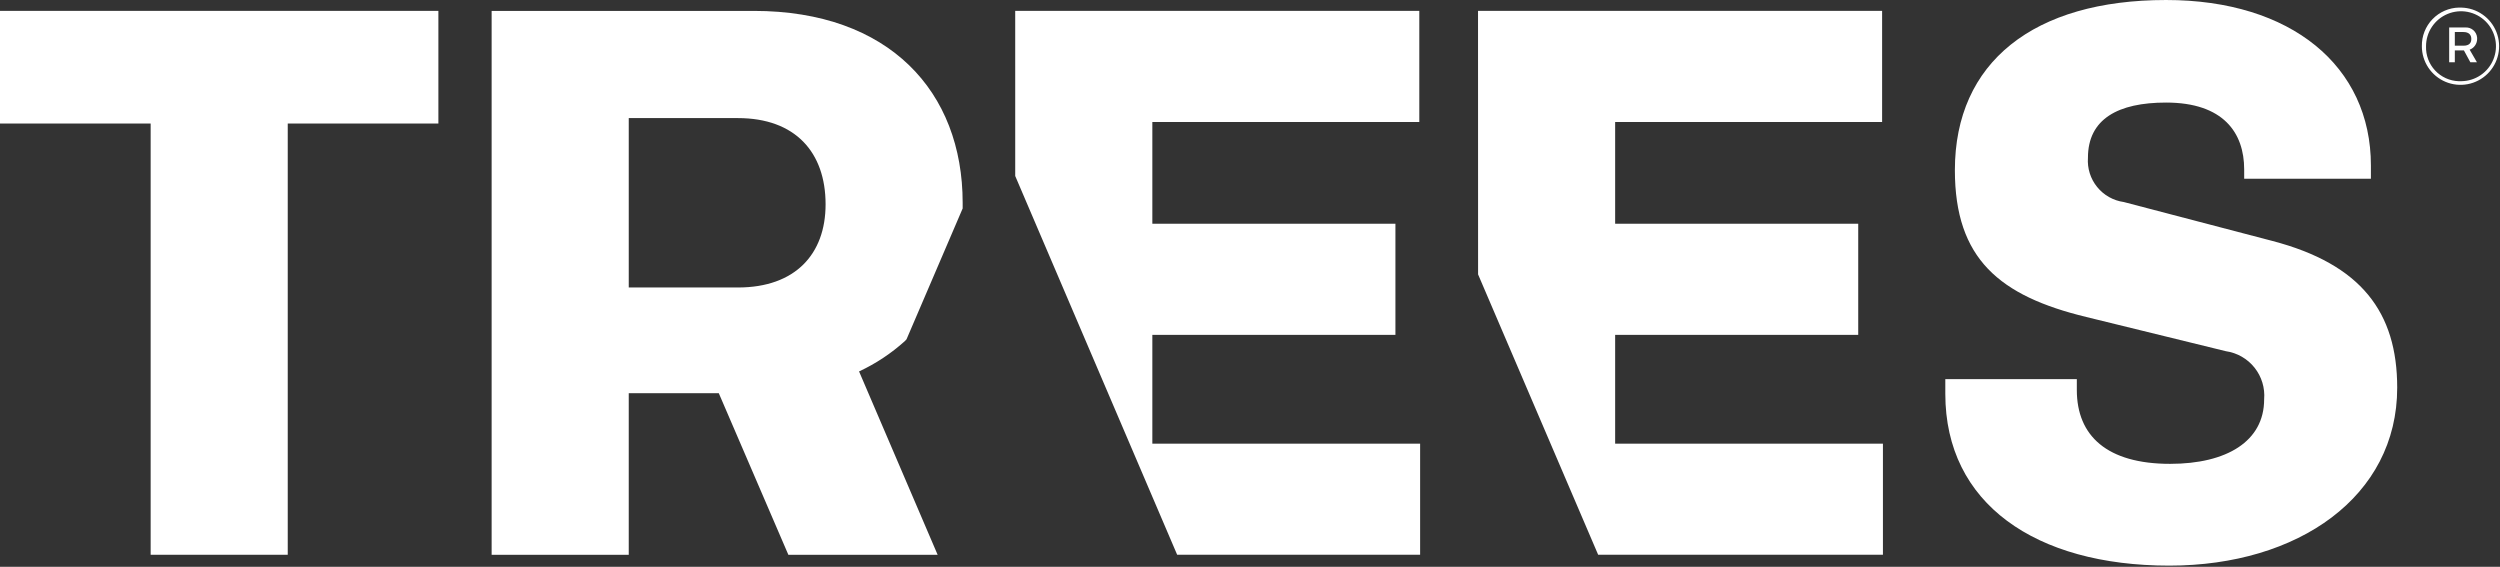 <svg width="741" height="168" viewBox="0 0 741 168" fill="none" xmlns="http://www.w3.org/2000/svg">
<rect x="0" y="0" width="741" height="168" fill="#333333" stroke="none"/>
<g clip-path="url(#clip0)">
<path d="M129.938 3.222V36.614H85.286V164.431H44.653V36.614H0.001V3.222H129.938Z" fill="white"/>
<path d="M268.695 100.567C268.433 100.821 268.531 100.788 268.258 101.046C264.193 104.727 259.597 107.777 254.625 110.091L277.914 164.439H233.668L213.047 116.539H186.36V164.439H145.72V3.232H223.439C263.599 3.232 285.334 27.186 285.334 60.117V61.781L268.695 100.567ZM218.72 35.003H186.361V85.212H218.72C235.732 85.212 244.704 75.312 244.704 60.566C244.704 45.134 235.724 35.003 218.716 35.003H218.72Z" fill="white"/>
<path d="M300.909 3.222H420.682V36.154H341.553V66.323H413.604V99.259H341.553V131.505H420.924V164.432H348.912L300.912 52.167L300.909 3.222Z" fill="white"/>
<path d="M438.086 3.222H557.856V36.154H478.73V66.323H550.777V99.259H478.73V131.505H558.101V164.432H473.695L438.105 81.332L438.086 3.222Z" fill="white"/>
<path d="M642.974 167.652C603.283 167.652 576.591 149.233 576.591 116.752V112.384H615.571V115.606C615.571 129.197 624.548 137.484 643.212 137.484C659.997 137.484 671.091 130.804 671.091 118.374C671.376 114.996 670.36 111.636 668.25 108.982C666.141 106.328 663.098 104.579 659.743 104.094L618.399 93.961C592.653 87.727 579.426 76.697 579.426 50.437C579.426 18.42 602.813 0.001 642.026 0.001C679.112 0.001 702.737 19.581 702.737 49.055V52.973H665.175V50.211C665.175 39.387 659.034 30.399 642.019 30.399C627.847 30.399 618.867 35.233 618.867 46.752C618.64 49.882 619.613 52.98 621.588 55.419C623.563 57.858 626.392 59.454 629.5 59.884L673.449 71.393C699.902 78.304 710.531 92.581 710.531 114.918C710.537 147.156 681.243 167.652 642.974 167.652Z" fill="white"/>
<path d="M729.553 2.253C731.805 2.305 733.993 3.02 735.84 4.31C737.688 5.599 739.114 7.405 739.94 9.502C740.766 11.598 740.955 13.891 740.483 16.095C740.012 18.298 738.901 20.313 737.289 21.888C735.677 23.462 733.637 24.526 731.423 24.947C729.21 25.367 726.921 25.125 724.845 24.25C722.768 23.376 720.996 21.908 719.749 20.031C718.503 18.154 717.839 15.951 717.839 13.698C717.784 10.714 718.917 7.832 720.988 5.684C723.059 3.536 725.899 2.298 728.882 2.243C729.099 2.239 729.331 2.244 729.553 2.253ZM729.553 24.064C731.598 24.043 733.59 23.416 735.28 22.264C736.97 21.112 738.281 19.486 739.048 17.59C739.816 15.694 740.005 13.614 739.593 11.611C739.18 9.608 738.185 7.772 736.731 6.333C735.277 4.895 733.43 3.919 731.423 3.528C729.415 3.137 727.337 3.349 725.45 4.137C723.562 4.925 721.95 6.253 720.816 7.955C719.682 9.657 719.077 11.656 719.078 13.701C719.031 15.017 719.244 16.328 719.704 17.561C720.164 18.794 720.863 19.925 721.761 20.887C722.658 21.85 723.736 22.627 724.934 23.172C726.132 23.718 727.425 24.022 728.741 24.068C729.01 24.081 729.281 24.076 729.553 24.064V24.064ZM730.307 14.944H727.61V18.456H725.933V8.144H730.689C731.556 8.077 732.415 8.357 733.076 8.922C733.737 9.488 734.148 10.292 734.217 11.159C734.226 11.288 734.228 11.416 734.223 11.544C734.22 12.237 734.006 12.913 733.61 13.481C733.214 14.049 732.654 14.483 732.005 14.726L734.162 18.456H732.21L730.307 14.944ZM730.143 13.544C731.814 13.544 732.497 12.79 732.497 11.544C732.497 10.3 731.741 9.493 730.143 9.493H727.61V13.543L730.143 13.544Z" fill="white"/>
</g>
<defs>
<clipPath id="clip0">
<rect width="740.734" height="167.654" fill="white"/>
</clipPath>
</defs>
</svg>
